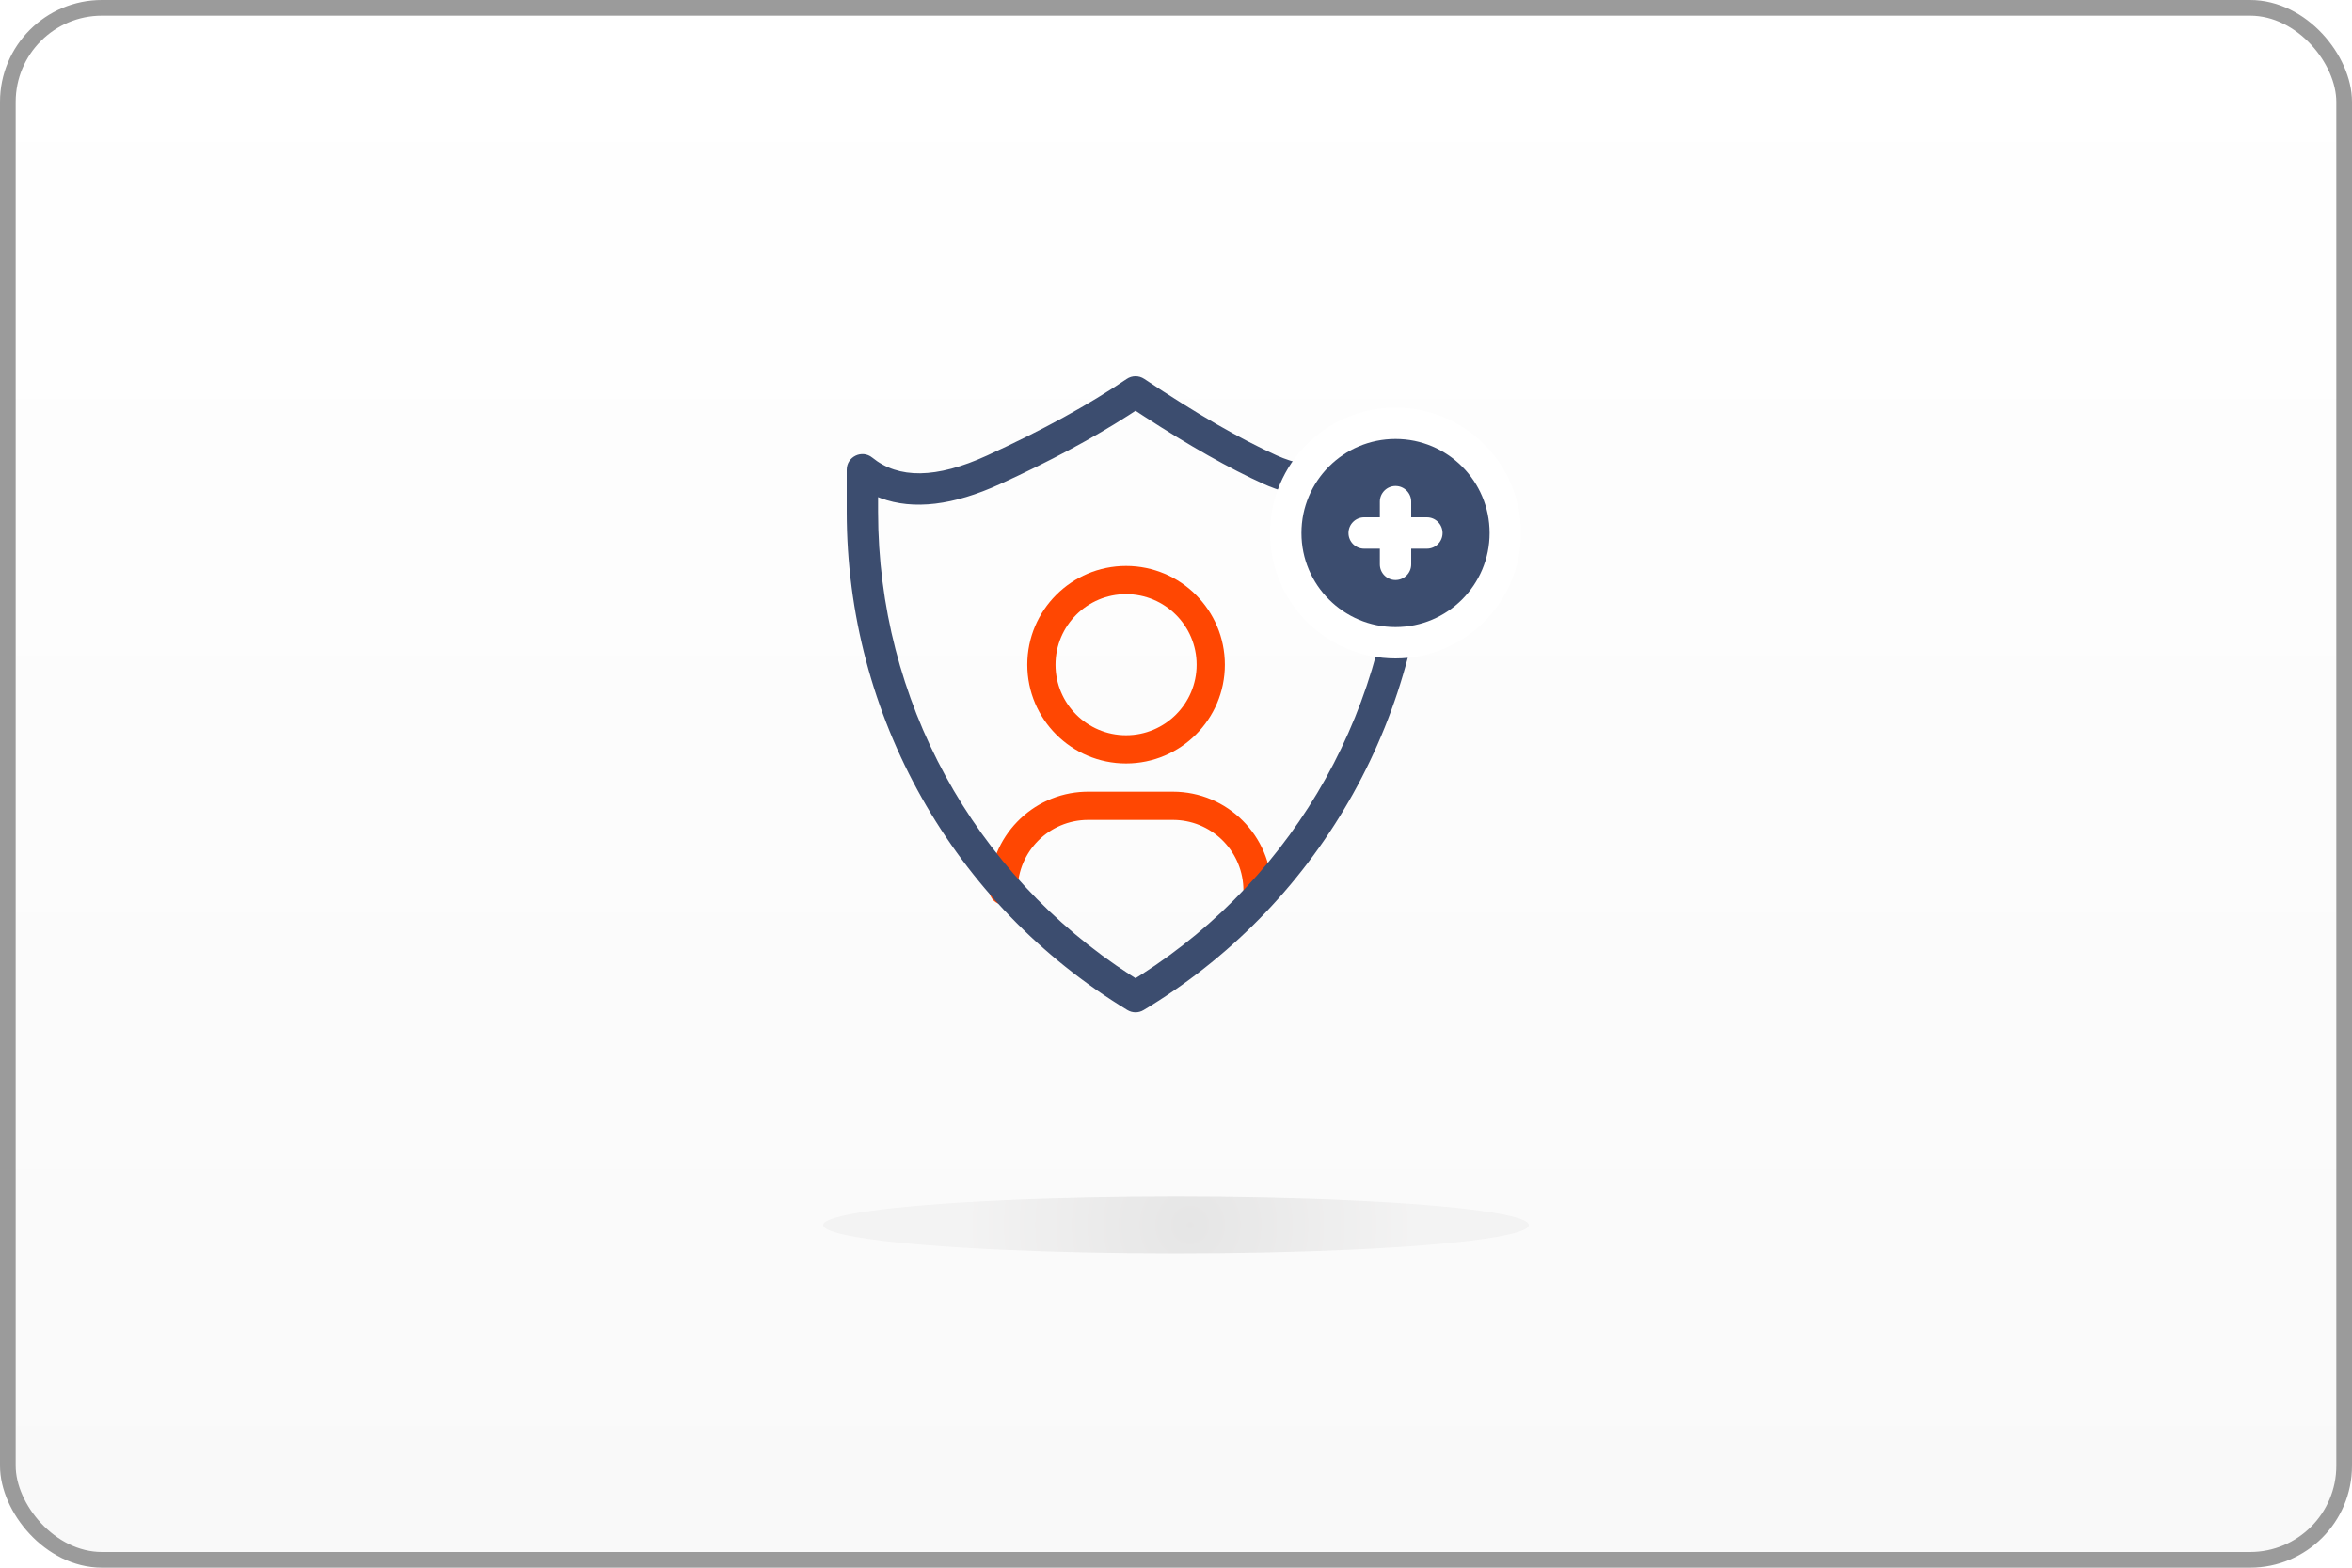 <?xml version="1.0" encoding="UTF-8"?>
<svg width="150px" height="100px" viewBox="0 0 150 100" version="1.1" xmlns="http://www.w3.org/2000/svg" xmlns:xlink="http://www.w3.org/1999/xlink">
    <!-- Generator: Sketch 60 (88103) - https://sketch.com -->
    <title>Insurance</title>
    <desc>Created with Sketch.</desc>
    <defs>
        <linearGradient x1="50%" y1="100%" x2="50%" y2="-2.48949813e-15%" id="linearGradient-1">
            <stop stop-color="#F9F9F9" offset="0%"></stop>
            <stop stop-color="#FFFFFF" offset="100%"></stop>
        </linearGradient>
        <radialGradient cx="51.969%" cy="50%" fx="51.969%" fy="50%" r="391.456%" gradientTransform="translate(0.52,0.5),scale(0.08,1),translate(-0.52,-0.5)" id="radialGradient-2">
            <stop stop-color="#2D2C2C" offset="0%"></stop>
            <stop stop-color="#B6B3B3" offset="100%"></stop>
        </radialGradient>
        <filter x="-4.4%" y="-55.1%" width="108.9%" height="210.3%" filterUnits="objectBoundingBox" id="filter-3">
            <feGaussianBlur stdDeviation="0.664" in="SourceGraphic"></feGaussianBlur>
        </filter>
    </defs>
    <g id="Insurance" stroke="none" stroke-width="1" fill="none" fill-rule="evenodd">
        <g id="Group-3" transform="translate(0.5, 0.5)">
            <rect id="Rectangle-3-Copy-66" stroke="#9B9B9B" fill="url(#linearGradient-1)" fill-rule="nonzero" x="0" y="0" width="149" height="99" rx="6"></rect>
            <ellipse id="Oval-Copy-9" fill="url(#radialGradient-2)" fill-rule="nonzero" opacity="0.314" filter="url(#filter-3)" cx="74.5" cy="77.646" rx="22.5" ry="1.807"></ellipse>
            <g id="Group-2" transform="translate(53.5, 23.5)">
                <g id="Group" transform="translate(9, 12)" fill="#FF4702" fill-rule="nonzero">
                    <path d="M11.8,14.5 C15.279,14.5 18.1,17.321 18.1,20.8 C18.1,21.297 17.697,21.7 17.2,21.7 C16.703,21.7 16.3,21.297 16.3,20.8 C16.3,18.386 14.399,16.416 12.012,16.305 L11.8,16.3 L6.4,16.3 C3.915,16.3 1.9,18.315 1.9,20.8 C1.9,21.297 1.497,21.7 1,21.7 C0.503,21.7 0.1,21.297 0.1,20.8 C0.1,17.398 2.797,14.626 6.169,14.504 L6.4,14.5 L11.8,14.5 Z M8.816,0.1 C12.295,0.1 15.116,2.921 15.116,6.4 C15.116,9.879 12.295,12.7 8.816,12.7 C5.337,12.7 2.516,9.879 2.516,6.4 C2.516,2.921 5.337,0.1 8.816,0.1 Z M8.816,1.9 C6.331,1.9 4.316,3.915 4.316,6.4 C4.316,8.885 6.331,10.9 8.816,10.9 C11.301,10.9 13.316,8.885 13.316,6.4 C13.316,3.915 11.301,1.9 8.816,1.9 Z" id="Combined-Shape"></path>
                </g>
                <path d="M17.856,0.173 C15.439,1.819 12.47,3.448 8.95,5.058 C5.695,6.547 3.3,6.547 1.63,5.191 C0.977,4.66 0,5.125 0,5.967 L0,8.647 C0,21.642 6.788,33.693 17.9,40.429 C18.22,40.623 18.621,40.622 18.939,40.428 L19.357,40.173 C30.324,33.385 37,21.407 37,8.508 L37,5.967 C37,5.295 36.349,4.814 35.706,5.011 C32.353,6.041 29.604,6.041 27.431,5.056 C25.067,3.985 22.246,2.356 18.975,0.169 C18.636,-0.058 18.193,-0.056 17.856,0.173 Z M18.419,2.201 L18.965,2.558 C21.86,4.441 24.405,5.881 26.605,6.878 L26.904,7.007 C29.11,7.918 31.696,8.029 34.648,7.363 L35,7.279 L35,8.508 L34.997,9.003 C34.831,20.855 28.714,31.831 18.728,38.206 L18.42,38.399 L18.105,38.198 C8.084,31.737 2,20.615 2,8.647 L2,7.71 L2.165,7.775 C4.256,8.553 6.815,8.234 9.782,6.877 C12.916,5.443 15.637,3.988 17.945,2.51 L18.419,2.201 Z" id="Rectangle" fill="#3C4D6F" fill-rule="nonzero"></path>
                <circle id="Oval" stroke="#FFFFFF" stroke-width="2" fill="#3C4D6F" cx="35" cy="10" r="7"></circle>
                <path d="M35,7 C35.552,7 36,7.448 36,8 L36,9 L37,9 C37.552,9 38,9.448 38,10 C38,10.552 37.552,11 37,11 L36,11 L36,12 C36,12.552 35.552,13 35,13 C34.448,13 34,12.552 34,12 L34,10.999 L33,11 C32.448,11 32,10.552 32,10 C32,9.448 32.448,9 33,9 L34,8.999 L34,8 C34,7.448 34.448,7 35,7 Z" id="Combined-Shape" fill="#FFFFFF"></path>
            </g>
        </g>
    </g>
</svg>